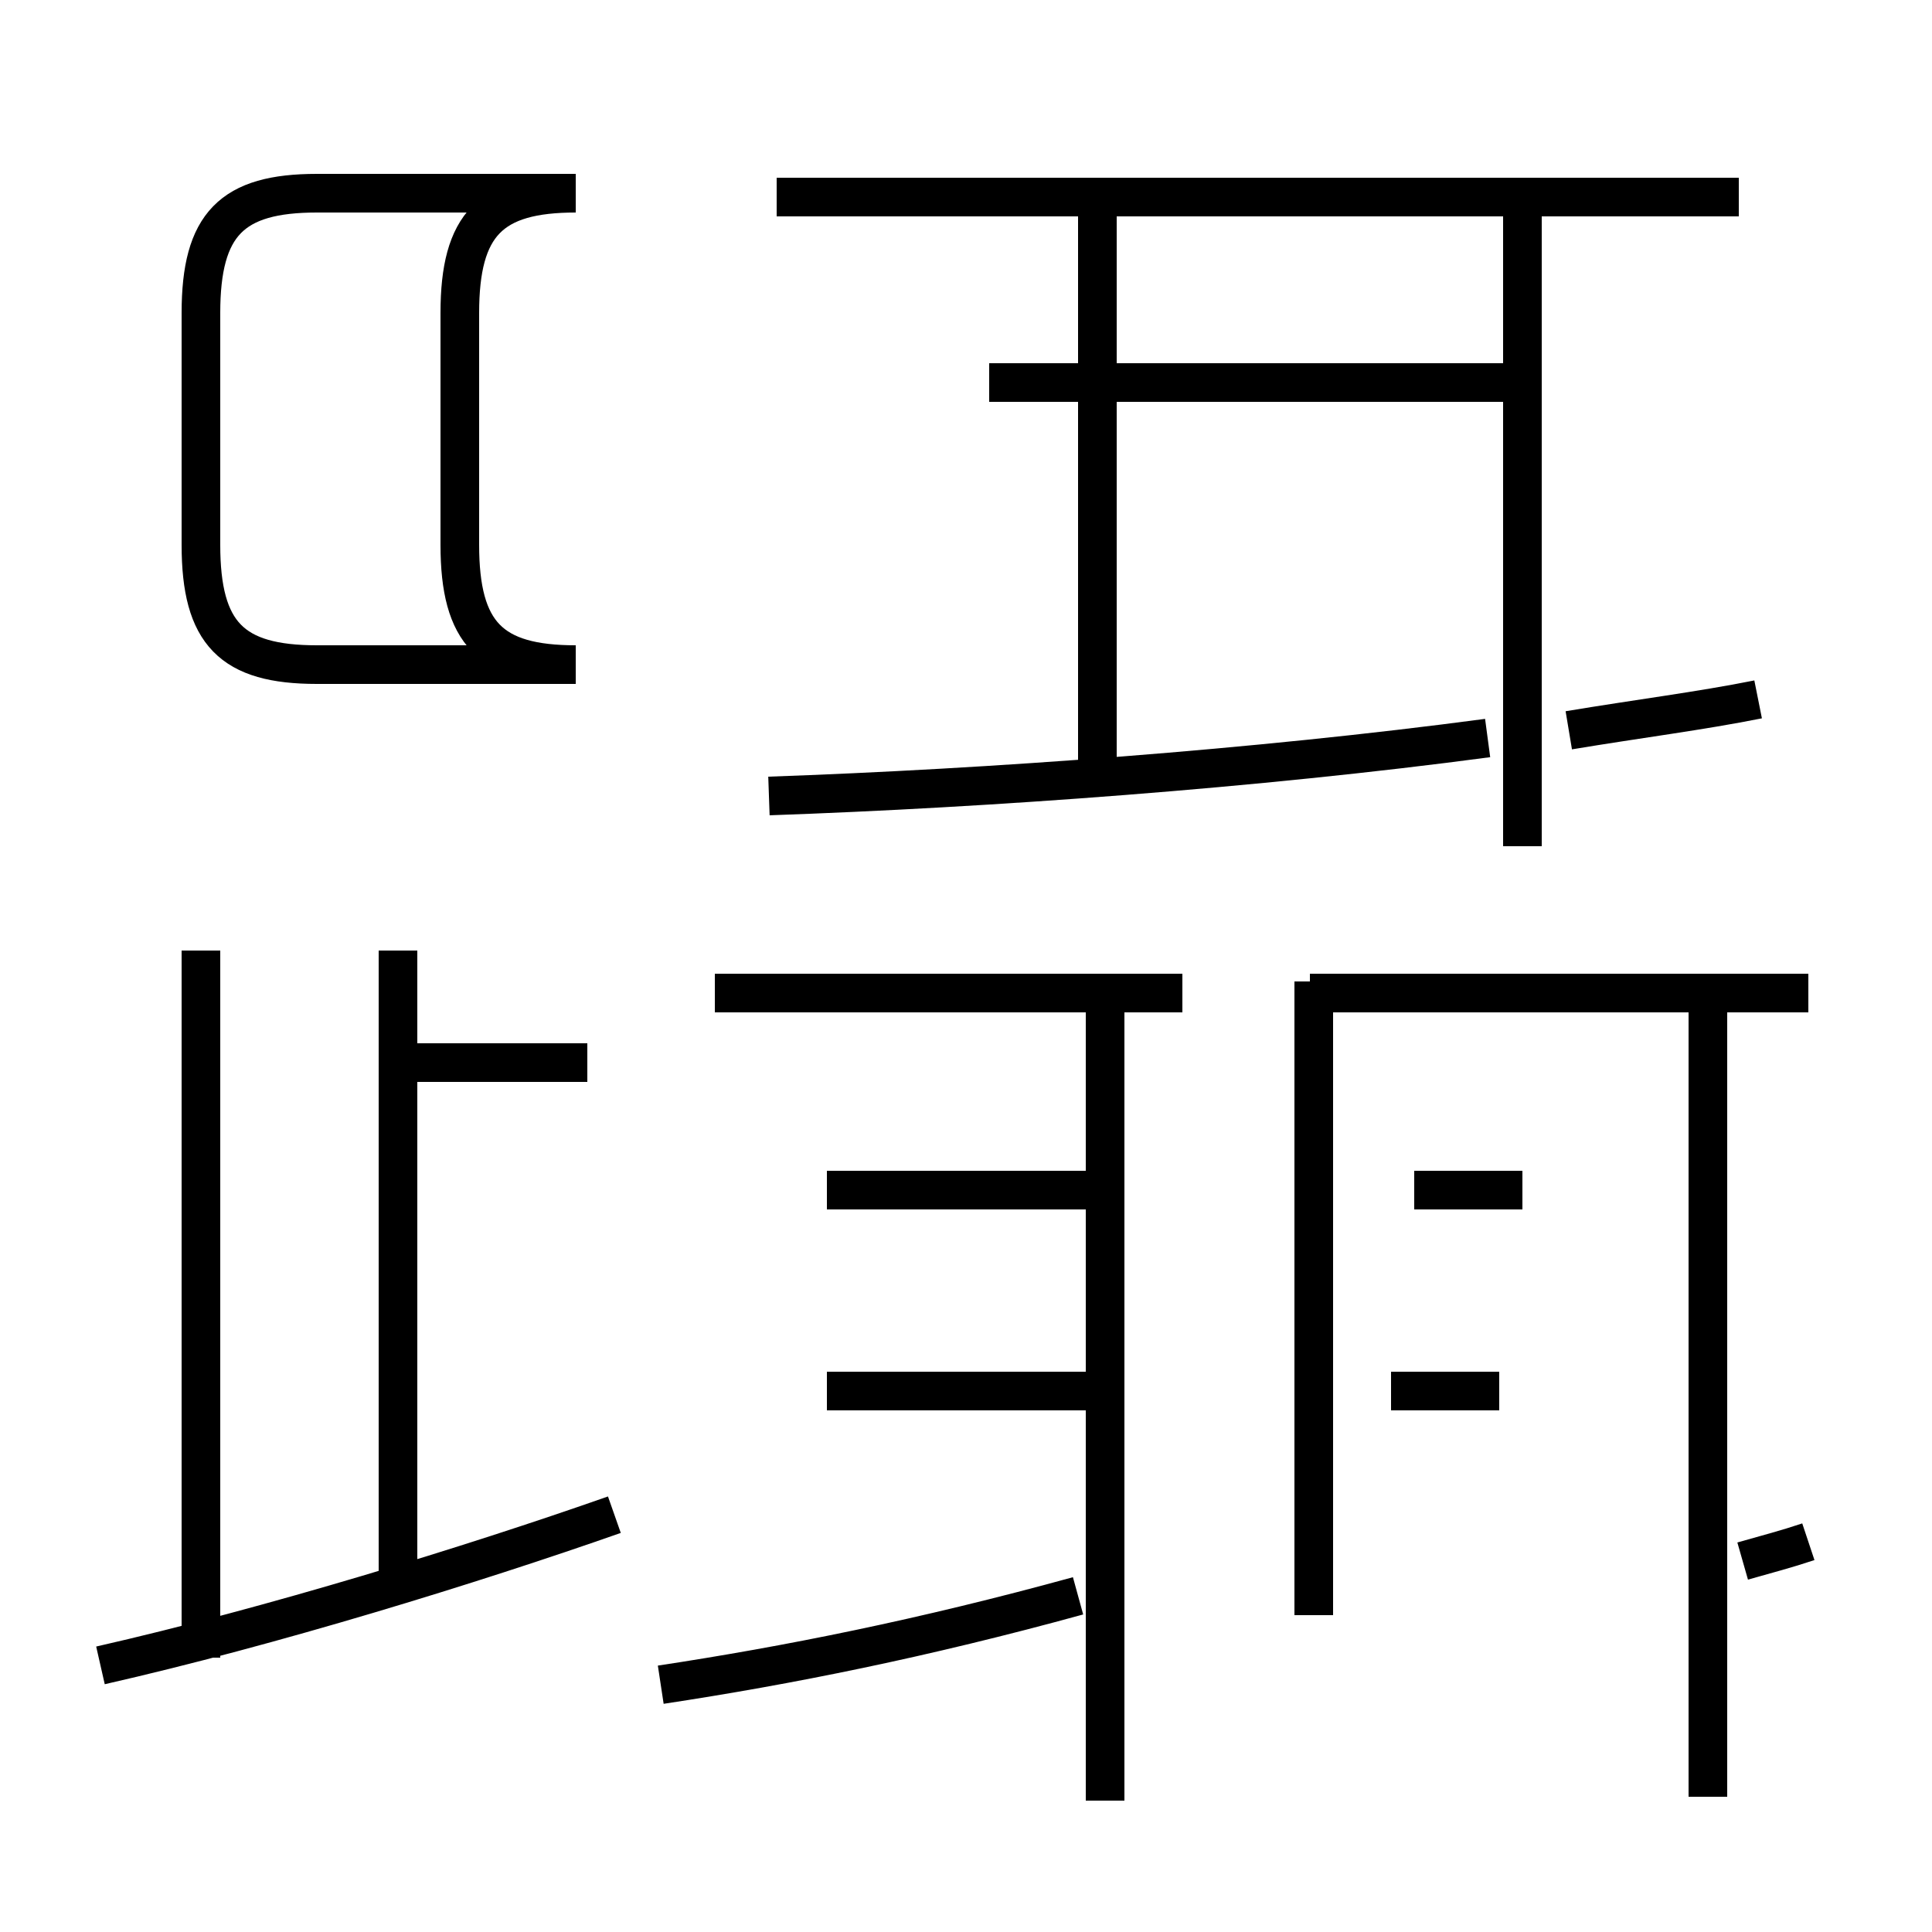 <?xml version='1.0' encoding='utf8'?>
<svg viewBox="0.0 -6.0 50.0 50.0" version="1.1" xmlns="http://www.w3.org/2000/svg">
<rect x="0.0" y="-6.0" width="50.0" height="50.0" fill="#808080" stroke="none"/>
<rect x="-1000" y="-1000" width="2000" height="2000" stroke="white" fill="white"/>
<g style="fill:white;stroke:#000000;  stroke-width:1">
<path d="M 2.6 -0.9 C 7.0 -1.9 12.2 -3.5 15.9 -4.8 M 10.3 -2.9 L 10.3 -19.4 M 17.1 -0.4 C 20.4 -0.9 23.9 -1.6 27.9 -2.7 M 5.2 -1.1 L 5.2 -19.4 M 15.2 -16.5 L 10.8 -16.5 M 28.6 -8.0 L 21.4 -8.0 M 28.6 -13.2 L 21.4 -13.2 M 28.6 2.6 L 28.6 -18.6 M 44.2 2.5 L 44.2 -17.9 M 30.6 -18.3 L 18.5 -18.3 M 34.0 -2.2 L 34.0 -18.6 M 38.8 -8.0 L 36.0 -8.0 M 11.9 -29.9 L 11.9 -35.9 C 11.9 -38.2 12.7 -39.0 14.9 -39.0 L 8.2 -39.0 C 6.0 -39.0 5.2 -38.2 5.2 -35.9 L 5.2 -29.9 C 5.2 -27.6 6.0 -26.8 8.2 -26.8 L 14.9 -26.8 C 12.7 -26.8 11.9 -27.6 11.9 -29.9 Z M 46.8 -4.1 C 46.2 -3.9 45.8 -3.8 45.1 -3.6 M 39.4 -13.2 L 36.6 -13.2 M 46.8 -18.3 L 33.9 -18.3 M 19.9 -23.4 C 25.6 -23.6 32.5 -24.1 38.5 -24.9 M 28.4 -23.9 L 28.4 -38.5 M 39.4 -22.1 L 39.4 -38.5 M 45.5 -25.9 C 44.0 -25.6 42.4 -25.4 40.6 -25.1 M 45.0 -38.9 L 20.1 -38.9 M 39.9 -34.1 L 25.6 -34.1" transform="translate(0.0, 38.0)" />
</g>
</svg>